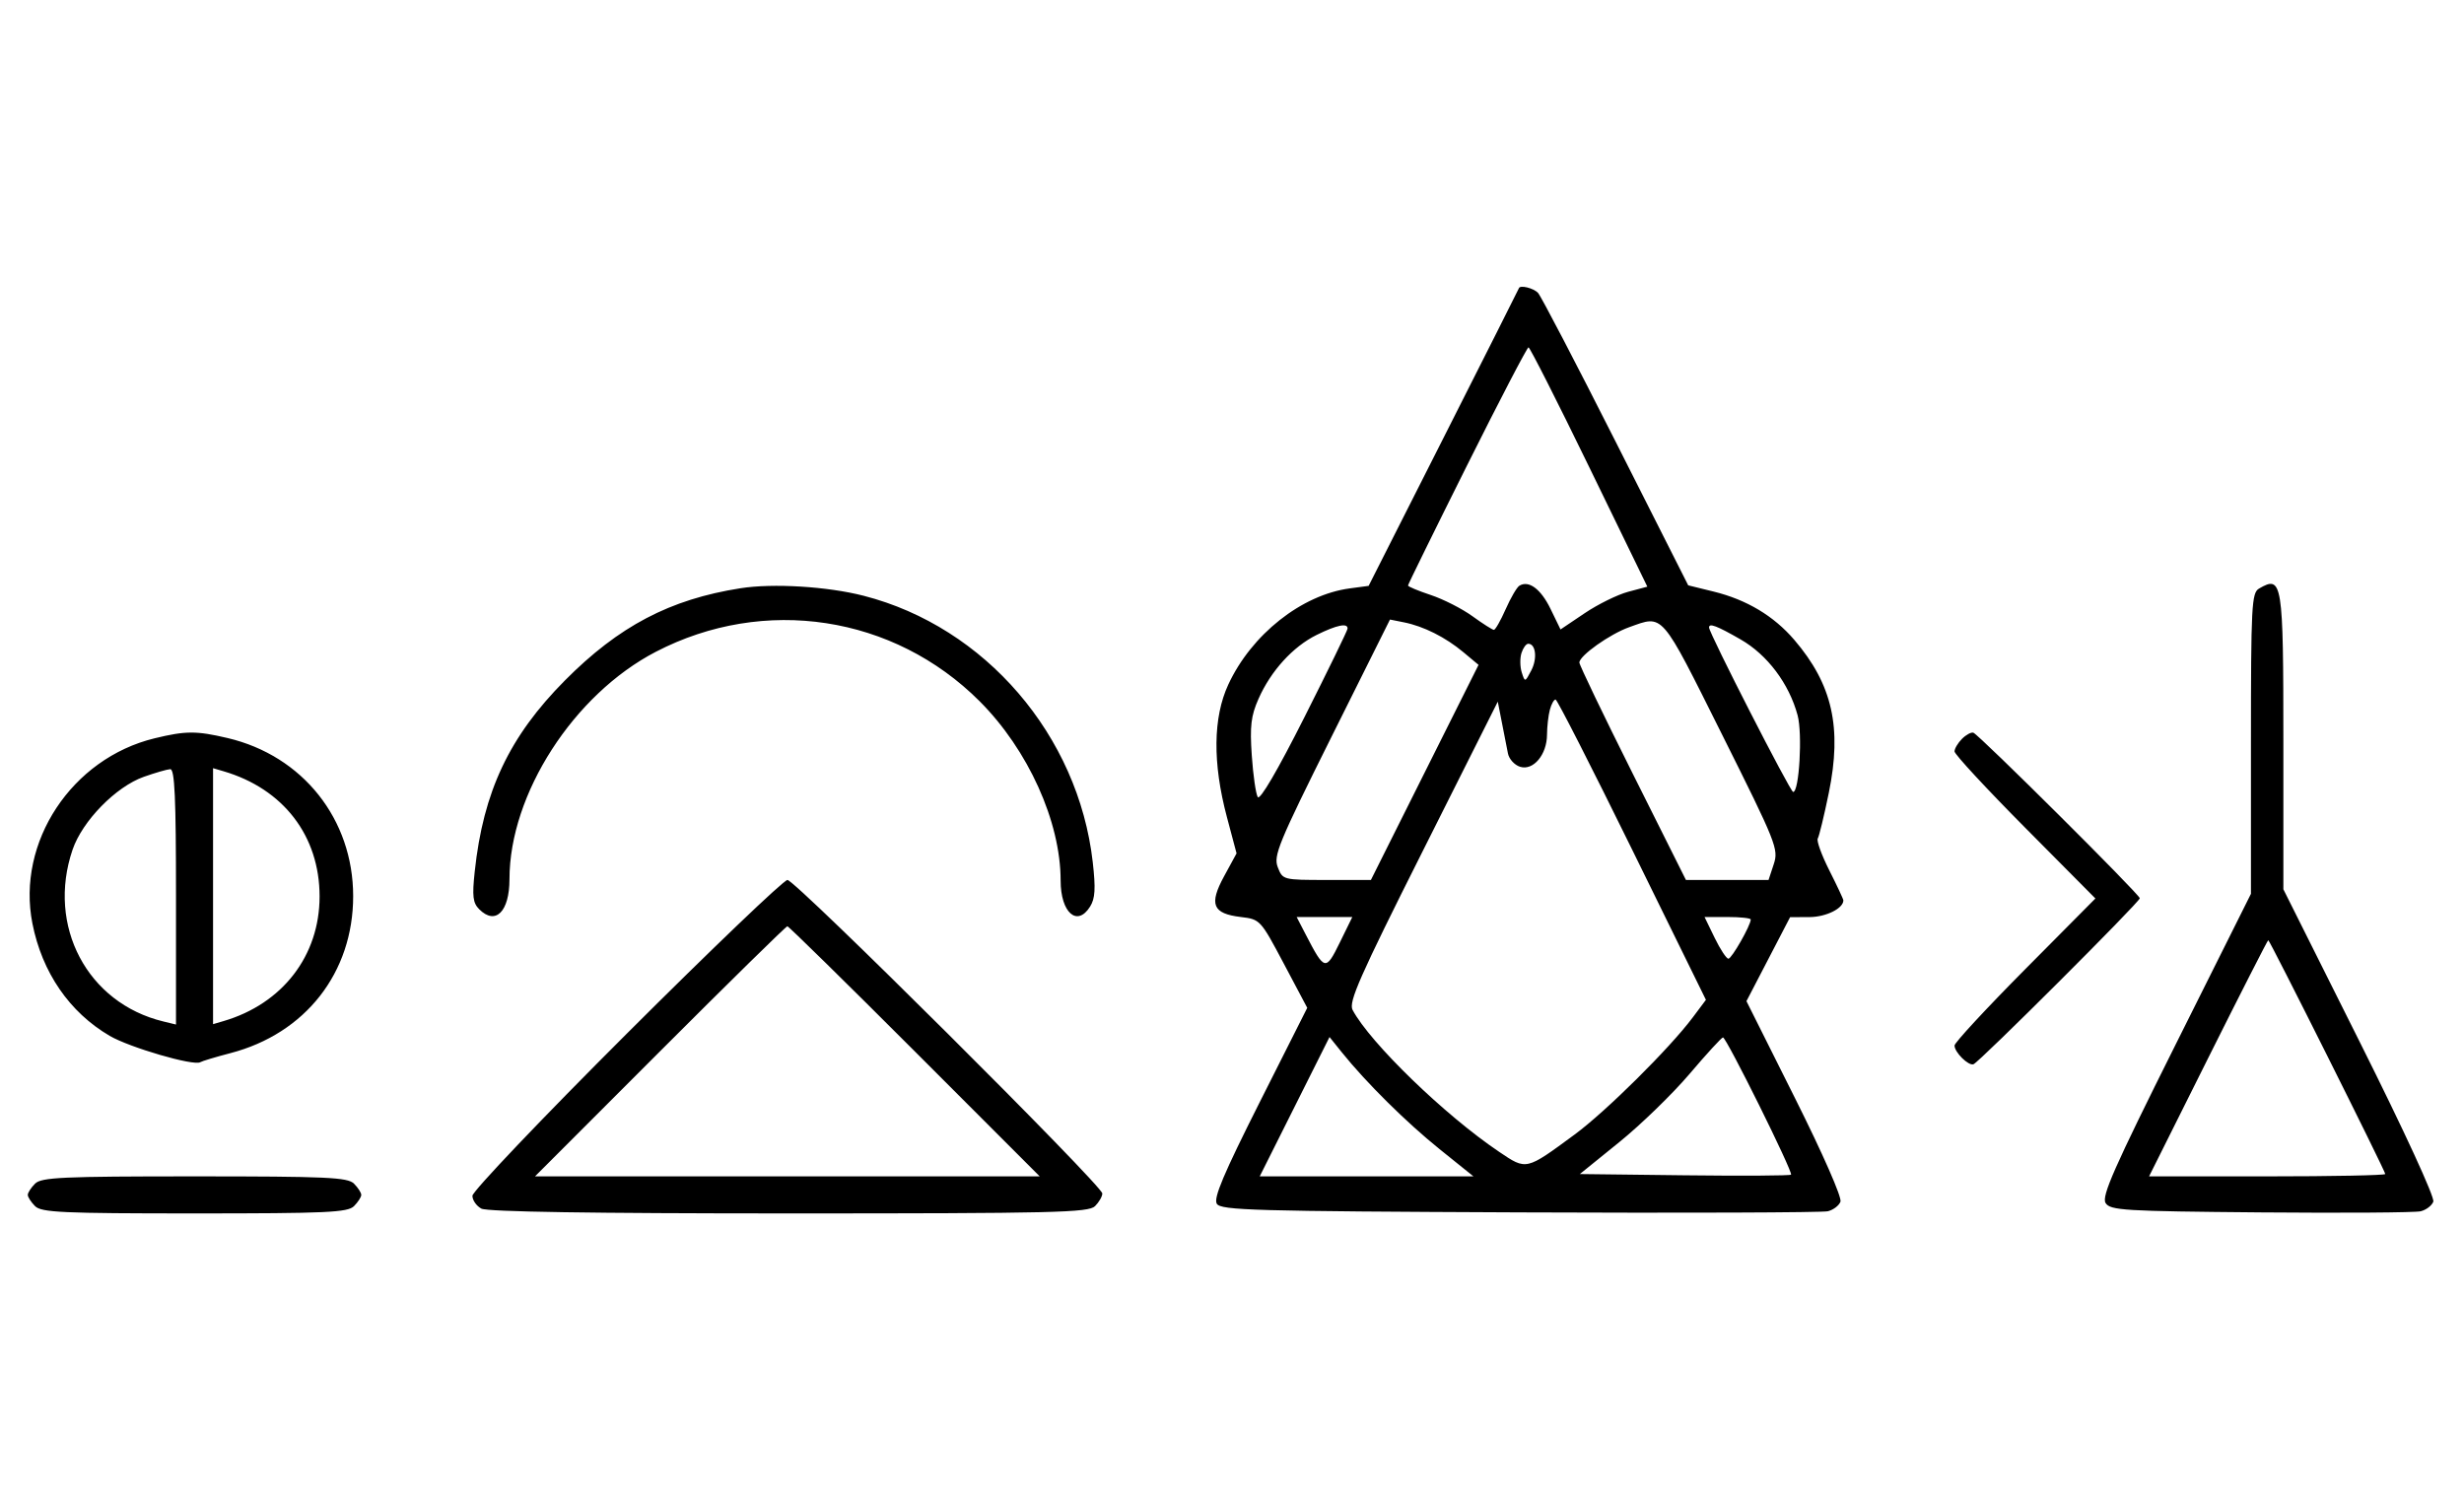 <svg xmlns="http://www.w3.org/2000/svg" width="532" height="324" viewBox="0 0 532 324" version="1.1">
	<path d="M 327.937 62.250 C 327.903 62.388, 320.590 76.900, 311.687 94.500 L 295.500 126.500 291.434 127.043 C 281.026 128.432, 270.204 137.004, 265.193 147.825 C 261.901 154.934, 261.797 164.754, 264.889 176.379 L 266.984 184.258 264.293 189.202 C 260.986 195.278, 261.806 197.274, 267.908 198 C 272.075 198.496, 272.158 198.586, 277.180 208.056 L 282.247 217.611 271.987 237.977 C 264.160 253.514, 261.963 258.717, 262.722 259.921 C 263.609 261.328, 270.729 261.530, 328.109 261.776 C 363.524 261.928, 393.463 261.819, 394.640 261.535 C 395.817 261.250, 397.047 260.320, 397.374 259.468 C 397.719 258.568, 393.590 249.169, 387.522 237.044 L 377.076 216.170 381.788 207.101 L 386.500 198.033 390.679 198.016 C 394.250 198.002, 398 196.150, 398 194.400 C 398 194.149, 396.634 191.238, 394.966 187.932 C 393.297 184.626, 392.175 181.526, 392.473 181.044 C 392.771 180.561, 393.843 176.129, 394.855 171.195 C 397.744 157.112, 395.641 147.782, 387.411 138.167 C 382.980 132.991, 377.127 129.486, 369.976 127.729 L 364.500 126.383 348.868 95.442 C 340.271 78.424, 332.716 63.938, 332.079 63.250 C 331.095 62.188, 328.132 61.473, 327.937 62.250 M 316.741 100.505 C 309.733 114.533, 304 126.197, 304 126.425 C 304 126.653, 306.218 127.576, 308.928 128.476 C 311.638 129.376, 315.684 131.437, 317.919 133.056 C 320.154 134.675, 322.237 136, 322.548 136 C 322.858 136, 324 133.994, 325.085 131.541 C 326.169 129.089, 327.498 126.810, 328.037 126.477 C 330.066 125.223, 332.677 127.156, 334.769 131.461 L 336.931 135.911 342.142 132.405 C 345.008 130.476, 349.225 128.397, 351.514 127.785 L 355.676 126.672 343.115 100.836 C 336.207 86.626, 330.313 75, 330.018 75 C 329.723 75, 323.748 86.477, 316.741 100.505 M 159.870 127.014 C 144.636 129.407, 133.616 135.194, 121.974 146.916 C 109.963 159.009, 104.347 170.904, 102.499 188.168 C 101.924 193.530, 102.094 194.951, 103.473 196.330 C 106.993 199.850, 110 196.851, 110 189.823 C 110 171.461, 123.851 149.945, 141.603 140.732 C 164.996 128.591, 192.954 132.857, 211.494 151.397 C 221.990 161.894, 229 177.406, 229 190.139 C 229 197.065, 232.570 200.214, 235.360 195.750 C 236.454 194, 236.582 191.869, 235.935 186.164 C 232.832 158.798, 212.692 135.370, 186.483 128.639 C 178.642 126.625, 166.905 125.908, 159.870 127.014 M 487.750 127.080 C 486.140 128.018, 486 130.699, 486 160.546 L 486 192.992 469.756 225.498 C 456.426 252.173, 453.710 258.317, 454.615 259.752 C 455.621 261.348, 458.540 261.524, 488.109 261.779 C 505.924 261.933, 521.463 261.825, 522.640 261.538 C 523.817 261.252, 525.047 260.321, 525.373 259.470 C 525.722 258.560, 519.177 244.347, 509.484 224.967 L 493 192.012 493 160.206 C 493 125.492, 492.787 124.146, 487.750 127.080 M 287.462 159.136 C 276.011 182.103, 274.917 184.760, 275.883 187.250 C 276.944 189.983, 277.010 190, 286.471 190 L 295.992 190 307.611 166.778 L 319.231 143.556 315.940 140.809 C 312.085 137.590, 307.376 135.225, 303.134 134.377 L 300.109 133.772 287.462 159.136 M 351.748 135.427 C 347.564 136.920, 341 141.581, 341 143.059 C 341 143.586, 346.177 154.363, 352.504 167.008 L 364.008 190 372.927 190 L 381.845 190 382.968 186.597 C 384.043 183.339, 383.567 182.144, 371.805 158.597 C 358.443 131.845, 359.231 132.756, 351.748 135.427 M 284.271 137.095 C 279.142 139.634, 274.395 144.852, 271.726 150.887 C 270.098 154.566, 269.836 156.774, 270.271 163.123 C 270.563 167.384, 271.144 171.424, 271.563 172.101 C 272.034 172.864, 275.855 166.326, 281.608 154.916 C 286.715 144.787, 290.918 136.162, 290.947 135.750 C 291.039 134.448, 288.643 134.931, 284.271 137.095 M 369 135.493 C 369 136.690, 386.545 171, 387.157 171 C 388.467 171, 389.197 158.444, 388.119 154.442 C 386.281 147.616, 381.594 141.381, 375.805 138.061 C 370.644 135.101, 369 134.481, 369 135.493 M 328.500 141 C 328.151 142.100, 328.177 143.983, 328.558 145.184 C 329.243 147.340, 329.269 147.334, 330.621 144.754 C 331.963 142.193, 331.596 139, 329.960 139 C 329.506 139, 328.849 139.900, 328.500 141 M 334.630 153.250 C 334.299 154.488, 334.021 156.913, 334.014 158.639 C 333.995 162.956, 331.042 166.465, 328.190 165.560 C 326.988 165.179, 325.813 163.884, 325.578 162.683 C 325.343 161.483, 324.754 158.475, 324.268 156 L 323.384 151.500 307.174 183.781 C 293.498 211.013, 291.131 216.376, 292.038 218.071 C 295.867 225.226, 311.950 240.796, 323.661 248.688 C 329.622 252.704, 329.391 252.757, 340 244.950 C 346.719 240.006, 360.472 226.369, 365.473 219.693 L 368.324 215.886 352.412 183.487 C 343.661 165.668, 336.215 151.068, 335.867 151.044 C 335.518 151.020, 334.962 152.012, 334.630 153.250 M 33.384 159.412 C 15.480 163.757, 3.543 181.833, 6.993 199.372 C 9.077 209.960, 14.986 218.563, 23.673 223.654 C 27.992 226.185, 41.830 230.214, 43.238 229.350 C 43.644 229.101, 46.569 228.222, 49.738 227.396 C 65.948 223.175, 76.252 210.003, 76.252 193.500 C 76.252 176.888, 65.367 163.178, 49.147 159.360 C 42.397 157.772, 40.111 157.779, 33.384 159.412 M 423.616 159.527 C 422.727 160.416, 422 161.640, 422 162.249 C 422 162.857, 428.844 170.250, 437.208 178.677 L 452.416 194 437.208 209.323 C 428.844 217.750, 422 225.143, 422 225.751 C 422 227.207, 424.995 230.171, 426.087 229.795 C 427.322 229.369, 462 194.757, 462 193.950 C 462 193.157, 427.303 158.640, 426.068 158.205 C 425.608 158.043, 424.505 158.638, 423.616 159.527 M 31.054 167.728 C 25.018 169.859, 17.781 177.260, 15.667 183.463 C 10.058 199.925, 18.847 216.571, 35.250 220.550 L 38 221.217 38 193.608 C 38 172.146, 37.722 166.018, 36.750 166.079 C 36.063 166.122, 33.499 166.864, 31.054 167.728 M 46 193.500 L 46 221.135 48.250 220.475 C 61.001 216.735, 69 206.357, 69 193.552 C 69 180.495, 61.188 170.320, 48.250 166.525 L 46 165.865 46 193.500 M 135.285 223.230 C 116.978 241.506, 102 257.241, 102 258.195 C 102 259.149, 102.870 260.395, 103.934 260.965 C 105.210 261.648, 127.818 262, 170.363 262 C 227.661 262, 235.032 261.825, 236.429 260.429 C 237.293 259.564, 238 258.334, 238 257.695 C 238 255.993, 171.727 190, 170.018 190 C 169.221 190, 153.591 204.953, 135.285 223.230 M 281.901 201.750 C 285.995 209.654, 286.234 209.712, 289.259 203.545 L 291.978 198 285.969 198 L 279.959 198 281.901 201.750 M 370.212 202.500 C 371.415 204.975, 372.750 207, 373.179 207 C 373.893 207, 378 199.793, 378 198.540 C 378 198.243, 375.756 198, 373.013 198 L 368.026 198 370.212 202.500 M 142.500 227 L 115.514 254 170 254 L 224.486 254 197.500 227 C 182.658 212.150, 170.283 200, 170 200 C 169.717 200, 157.342 212.150, 142.500 227 M 476.743 228.500 L 464.005 254 489.503 254 C 503.526 254, 515 253.772, 515 253.492 C 515 252.827, 490.070 203, 489.737 203 C 489.597 203, 483.750 214.475, 476.743 228.500 M 279.522 238.957 L 271.987 254 295.059 254 L 318.131 254 310.816 248.117 C 303.644 242.350, 294.955 233.745, 289.702 227.207 L 287.056 223.913 279.522 238.957 M 364.799 231.866 C 361.122 236.192, 354.286 242.829, 349.608 246.616 L 341.103 253.500 363.699 253.769 C 376.127 253.917, 386.477 253.856, 386.700 253.633 C 387.194 253.140, 372.746 224, 372.008 224 C 371.720 224, 368.476 227.540, 364.799 231.866 M 7.571 255.571 C 6.707 256.436, 6 257.529, 6 258 C 6 258.471, 6.707 259.564, 7.571 260.429 C 8.936 261.793, 13.463 262, 42 262 C 70.537 262, 75.064 261.793, 76.429 260.429 C 77.293 259.564, 78 258.471, 78 258 C 78 257.529, 77.293 256.436, 76.429 255.571 C 75.064 254.207, 70.537 254, 42 254 C 13.463 254, 8.936 254.207, 7.571 255.571 " stroke="none" fill="black" fill-rule="evenodd"/>
</svg>